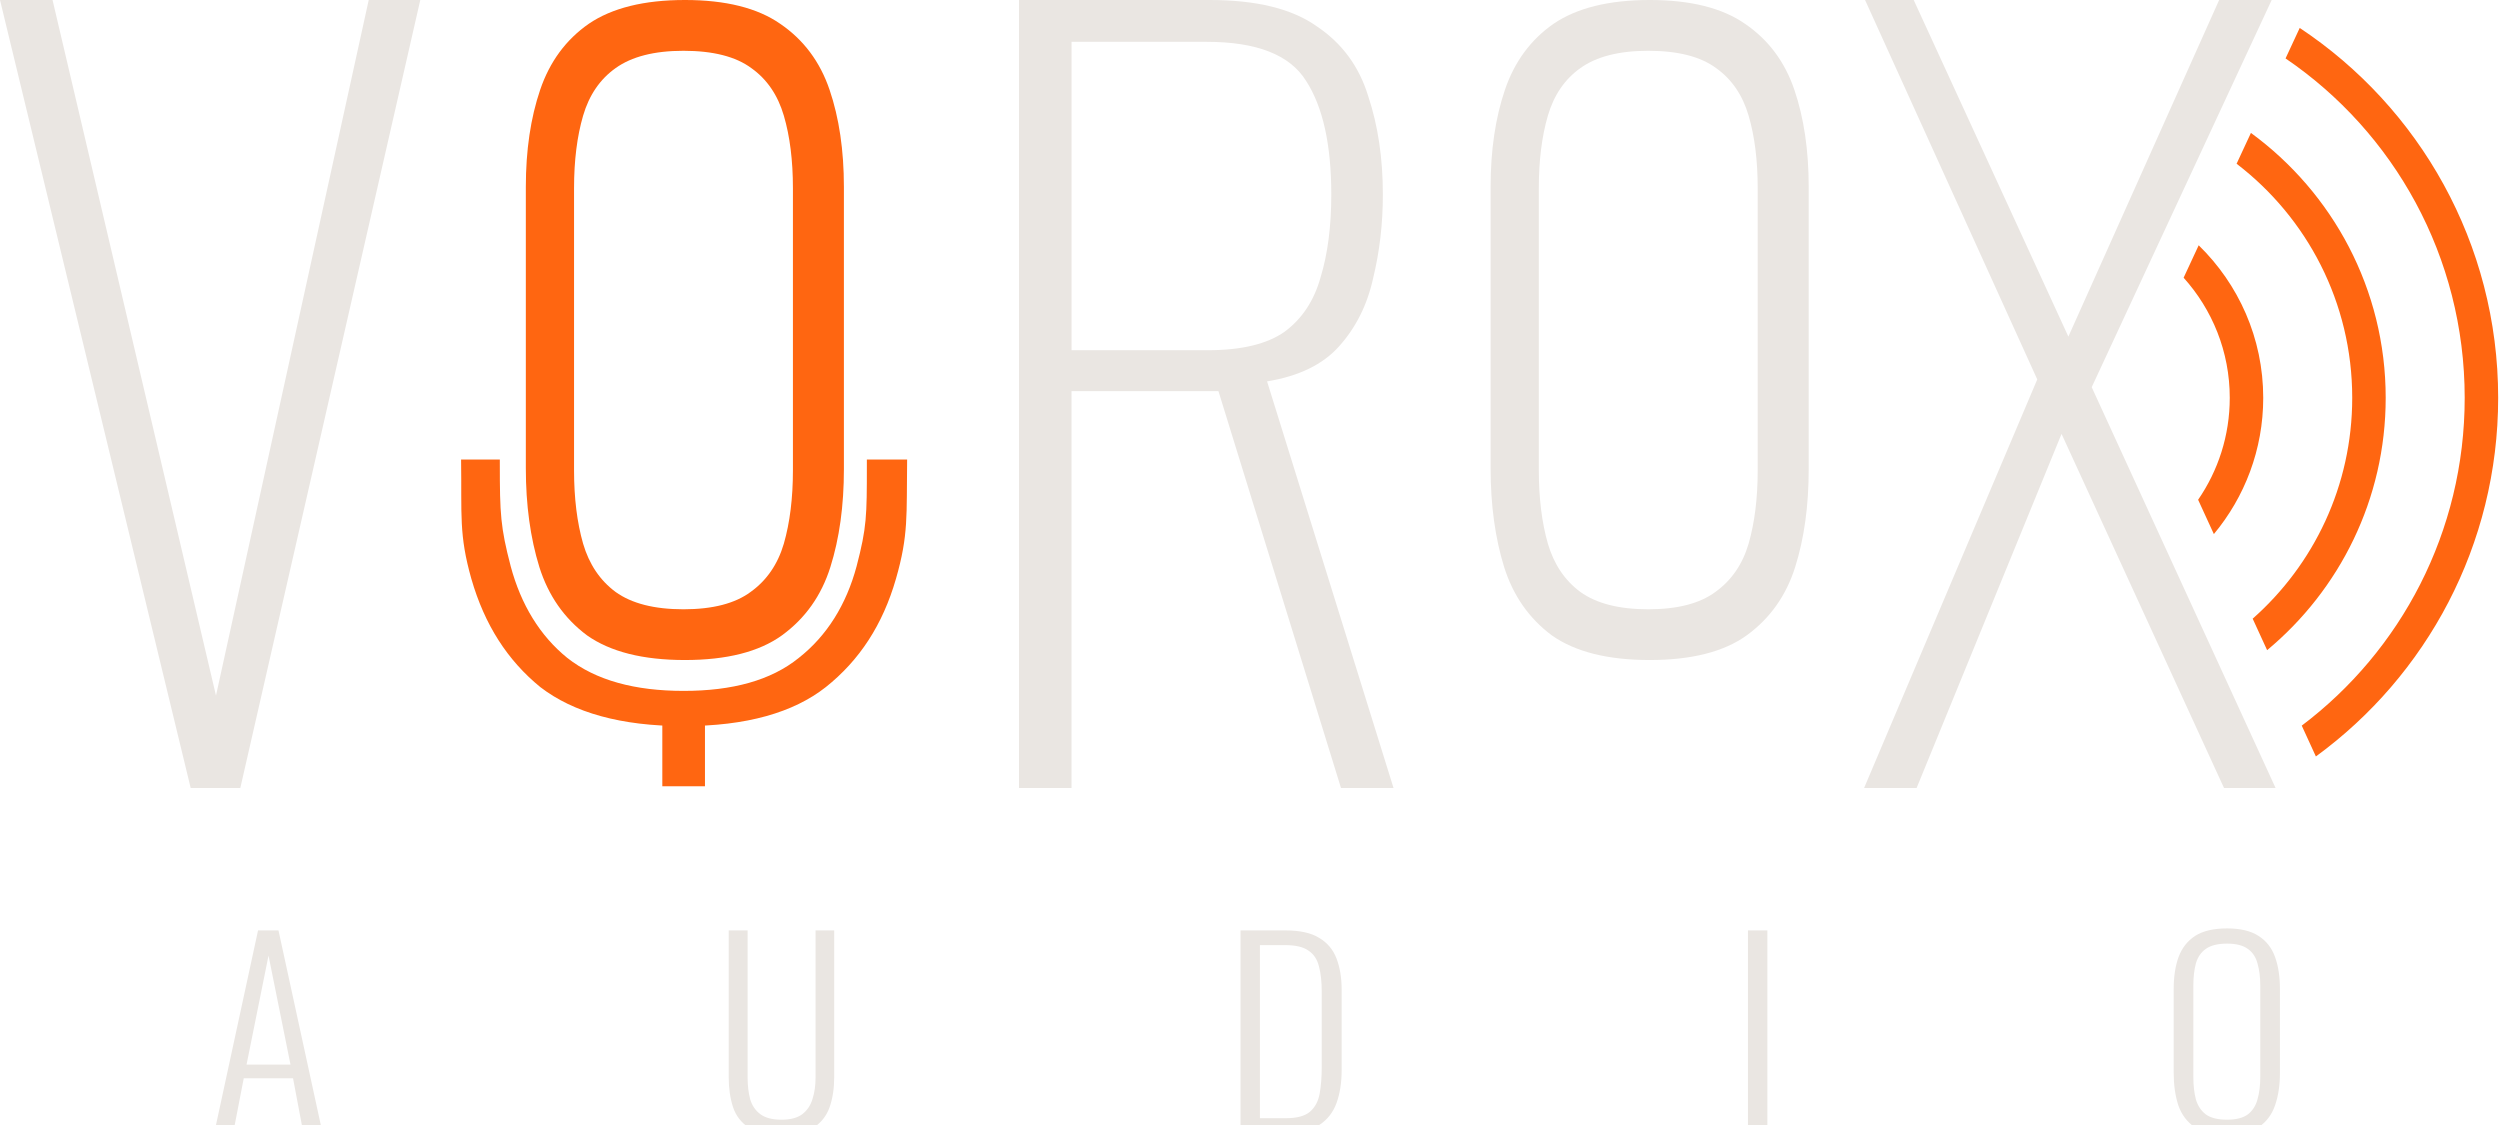 <?xml version="1.0" encoding="UTF-8" standalone="no"?>
<!-- Created with Inkscape (http://www.inkscape.org/) -->

<svg
   width="400"
   height="180"
   viewBox="0 0 105.833 47.625"
   version="1.1"
   id="svg1294"
   inkscape:version="1.1.2 (0a00cf5339, 2022-02-04)"
   sodipodi:docname="VOROX-Logo_WarmConcrete_400x180.svg"
   xmlns:inkscape="http://www.inkscape.org/namespaces/inkscape"
   xmlns:sodipodi="http://sodipodi.sourceforge.net/DTD/sodipodi-0.dtd"
   xmlns="http://www.w3.org/2000/svg"
   xmlns:svg="http://www.w3.org/2000/svg">
  <sodipodi:namedview
     id="namedview1296"
     pagecolor="#505050"
     bordercolor="#eeeeee"
     borderopacity="1"
     inkscape:pageshadow="0"
     inkscape:pageopacity="0"
     inkscape:pagecheckerboard="true"
     inkscape:document-units="mm"
     showgrid="false"
     units="px"
     fit-margin-top="0"
     fit-margin-left="0"
     fit-margin-right="0"
     fit-margin-bottom="0"
     inkscape:snap-global="false"
     inkscape:zoom="1.3736953"
     inkscape:cx="101.55091"
     inkscape:cy="86.627654"
     inkscape:window-width="1920"
     inkscape:window-height="1018"
     inkscape:window-x="0"
     inkscape:window-y="0"
     inkscape:window-maximized="1"
     inkscape:current-layer="layer1" />
  <defs
     id="defs1291" />
  <g
     inkscape:label="Layer 1"
     inkscape:groupmode="layer"
     id="layer1"
     transform="translate(-53.21,-95.294)">
    <g
       id="g1248"
       transform="matrix(1.275,0,0,1.245,-46.067,-192.661)"
       style="fill:#eae6e2;fill-opacity:1">
      <g
         id="g1253"
         transform="matrix(0.265,0,0,0.265,-23.752,-9.272)"
         style="font-size:40px;line-height:1.25;white-space:pre;fill:#eae6e2;fill-opacity:1">
        <path
           d="m 410.317,1053.08 5.472,-25.92 h 2.56 l 5.504,25.92 h -2.4 l -1.28,-6.944 h -6.176 l -1.312,6.944 z m 4.032,-8.704 h 5.504 l -2.752,-13.984 z"
           id="path1236"
           style="font-size:32px;font-family:Oswald;-inkscape-font-specification:'Oswald, @wght=300';font-variation-settings:'wght' 300;fill:#eae6e2;fill-opacity:1" />
        <path
           d="m 481.385,1053.4 q -2.624,0 -4.096,-0.928 -1.44,-0.96 -1.984,-2.624 -0.544,-1.696 -0.544,-3.84 v -18.848 h 2.368 v 18.912 q 0,1.504 0.32,2.752 0.352,1.216 1.28,1.92 0.928,0.704 2.656,0.704 1.664,0 2.592,-0.704 0.928,-0.736 1.28,-1.952 0.384,-1.216 0.384,-2.72 v -18.912 h 2.336 v 18.848 q 0,2.144 -0.576,3.84 -0.576,1.664 -2.016,2.624 -1.44,0.928 -4,0.928 z"
           id="path1238"
           style="font-size:32px;font-family:Oswald;-inkscape-font-specification:'Oswald, @wght=300';font-variation-settings:'wght' 300;fill:#eae6e2;fill-opacity:1" />
        <path
           d="m 538.885,1053.08 v -25.92 h 5.632 q 2.72,0 4.224,0.96 1.536,0.928 2.176,2.656 0.64,1.728 0.64,4 v 10.304 q 0,2.4 -0.64,4.224 -0.64,1.792 -2.112,2.784 -1.472,0.992 -4.064,0.992 z m 2.432,-1.824 h 3.264 q 2.048,0 3.008,-0.832 0.96,-0.864 1.216,-2.336 0.256,-1.504 0.256,-3.392 v -9.664 q 0,-1.952 -0.352,-3.264 -0.32,-1.344 -1.312,-2.016 -0.96,-0.704 -2.912,-0.704 h -3.168 z"
           id="path1240"
           style="font-size:32px;font-family:Oswald;-inkscape-font-specification:'Oswald, @wght=300';font-variation-settings:'wght' 300;fill:#eae6e2;fill-opacity:1" />
        <path
           d="m 602.465,1053.08 v -25.92 h 2.432 v 25.92 z"
           id="path1242"
           style="font-size:32px;font-family:Oswald;-inkscape-font-specification:'Oswald, @wght=300';font-variation-settings:'wght' 300;fill:#eae6e2;fill-opacity:1" />
        <path
           d="m 662.493,1053.4 q -2.592,0 -4.064,-0.992 -1.44,-1.024 -2.048,-2.816 -0.576,-1.824 -0.576,-4.16 v -10.752 q 0,-2.368 0.608,-4.096 0.64,-1.76 2.08,-2.72 1.472,-0.96 4,-0.96 2.496,0 3.936,0.96 1.472,0.96 2.08,2.72 0.608,1.728 0.608,4.096 v 10.784 q 0,2.336 -0.608,4.128 -0.576,1.76 -2.016,2.784 -1.44,1.024 -4,1.024 z m 0,-1.952 q 1.696,0 2.592,-0.672 0.896,-0.704 1.216,-1.92 0.352,-1.248 0.352,-2.88 v -11.744 q 0,-1.632 -0.352,-2.848 -0.32,-1.216 -1.216,-1.856 -0.896,-0.672 -2.592,-0.672 -1.728,0 -2.656,0.672 -0.896,0.64 -1.248,1.856 -0.32,1.216 -0.32,2.848 v 11.744 q 0,1.632 0.32,2.88 0.352,1.216 1.248,1.92 0.928,0.672 2.656,0.672 z"
           id="path1244"
           style="font-size:32px;font-family:Oswald;-inkscape-font-specification:'Oswald, @wght=300';font-variation-settings:'wght' 300;fill:#eae6e2;fill-opacity:1" />
      </g>
    </g>
    <g
       id="g1956"
       transform="translate(-1130.35,-304.643)">
      <g
         id="g1774"
         transform="translate(-5.4791501e-6,-3.783)">
        <path
           d="m 1191.632,437.079 -8.072,-33.359 h 2.224 l 6.919,29.446 6.466,-29.446 h 2.183 l -7.619,33.359 z"
           style="font-size:280px;line-height:1.25;font-family:Oswald;-inkscape-font-specification:'Oswald, @wght=200';font-variation-settings:'wght' 200;white-space:pre;fill:#eae6e2;fill-opacity:1;stroke-width:0.147"
           id="path1250" />
        <path
           d="m 1226.698,437.079 v -33.359 h 8.072 q 2.965,0 4.53,1.112 1.606,1.071 2.183,2.965 0.618,1.853 0.618,4.16 0,1.853 -0.412,3.542 -0.371,1.689 -1.442,2.883 -1.03,1.153 -3.048,1.483 l 5.354,17.215 h -2.224 l -5.189,-16.803 h -6.219 v 16.803 z m 2.224,-18.533 h 5.766 q 2.142,0 3.253,-0.782 1.112,-0.824 1.524,-2.306 0.453,-1.483 0.453,-3.501 0,-3.171 -1.071,-4.819 -1.03,-1.647 -4.201,-1.647 h -5.724 z"
           style="font-size:280px;line-height:1.25;font-family:Oswald;-inkscape-font-specification:'Oswald, @wght=200';font-variation-settings:'wght' 200;white-space:pre;fill:#eae6e2;fill-opacity:1;stroke-width:0.147"
           id="path1252" />
        <path
           id="path1254"
           style="font-size:280px;line-height:1.25;font-family:Oswald;-inkscape-font-specification:'Oswald, @wght=200';font-variation-settings:'wght' 200;white-space:pre;fill:#eae6e2;fill-opacity:1;stroke-width:0.12"
           d="m 1253.396,403.72 c -1.728,0 -3.086,0.337 -4.074,1.01 -0.965,0.673 -1.65,1.605 -2.054,2.794 -0.404,1.19 -0.606,2.559 -0.606,4.107 v 11.918 c 0,1.549 0.191,2.94 0.572,4.174 0.382,1.212 1.055,2.177 2.02,2.895 0.988,0.696 2.368,1.043 4.141,1.043 1.773,0 3.142,-0.348 4.107,-1.043 0.988,-0.718 1.672,-1.683 2.054,-2.895 0.382,-1.212 0.572,-2.592 0.572,-4.141 v -11.951 c 0,-1.549 -0.202,-2.918 -0.606,-4.107 -0.404,-1.19 -1.1,-2.121 -2.087,-2.794 -0.965,-0.673 -2.312,-1.01 -4.04,-1.01 z m -0.061,2.15 c 1.257,0 2.215,0.245 2.876,0.735 0.66,0.469 1.118,1.14 1.374,2.013 0.256,0.873 0.384,1.896 0.384,3.067 v 11.949 c 0,1.172 -0.128,2.205 -0.384,3.099 -0.256,0.873 -0.724,1.555 -1.406,2.045 -0.66,0.49 -1.608,0.735 -2.844,0.735 -1.235,0 -2.194,-0.245 -2.875,-0.735 -0.66,-0.49 -1.118,-1.172 -1.374,-2.045 -0.256,-0.895 -0.383,-1.928 -0.383,-3.099 V 411.685 c 0,-1.171 0.128,-2.194 0.383,-3.067 0.256,-0.873 0.714,-1.544 1.374,-2.013 0.682,-0.49 1.64,-0.735 2.875,-0.735 z" />
        <path
           d="m 1262.473,437.079 7.331,-17.297 -7.29,-16.062 h 2.059 l 6.548,14.25 6.383,-14.25 h 2.224 l -7.619,16.391 7.784,16.968 h -2.183 l -6.878,-14.991 -6.136,14.991 z"
           style="font-size:280px;line-height:1.25;font-family:Oswald;-inkscape-font-specification:'Oswald, @wght=200';font-variation-settings:'wght' 200;white-space:pre;fill:#eae6e2;fill-opacity:1;stroke-width:0.147"
           id="path1256" />
      </g>
      <g
         id="g1268"
         transform="translate(-9.036,144.775)"
         style="fill:#ff6611;fill-opacity:1">
        <g
           id="g1264"
           transform="matrix(0.147,0,0,0.147,1163.415,139.084)"
           style="font-size:40px;line-height:1.25;white-space:pre;fill:#ff6611;fill-opacity:1">
          <path
             id="path1260"
             style="color:#000000;fill:#ff6611;fill-opacity:1;stroke-linecap:round;-inkscape-stroke:none"
             d="m 860.787,797.695 -4.08,8.777 c 31.138,21.184 51.59,57.031 51.59,97.744 0,38.644 -18.428,72.902 -46.928,94.4 l 4.072,8.877 c 31.789,-23.195 52.494,-60.822 52.494,-103.277 0,-44.495 -22.738,-83.692 -57.148,-106.521 z m -14.051,30.23 -4.127,8.877 c 20.247,15.496 33.299,39.903 33.299,67.414 0,25.35 -11.087,48.062 -28.668,63.6 l 4.16,9.066 c 20.852,-17.342 34.147,-43.469 34.147,-72.666 0,-31.316 -15.3,-59.092 -38.811,-76.291 z m -15.043,32.359 -4.34,9.34 c 8.239,9.166 13.287,21.261 13.287,34.592 0,10.916 -3.372,21.015 -9.111,29.354 l 4.533,9.881 c 8.868,-10.65 14.217,-24.327 14.217,-39.234 0,-17.211 -7.14,-32.769 -18.586,-43.932 z" />
          <path
             id="path1262"
             style="color:#000000;fill:#ff6611;fill-opacity:1;stroke:none;-inkscape-stroke:none"
             d="m 389.245,994.526 v 21.549 h 12.283 v -21.549 z m 6.141,3.2e-4 v 21.549 m -64.091,-94.09 c 0.225,16.066 -0.661,21.561 2.964,34.381 9.8e-4,0.003 0.003,0.006 0.004,0.01 9.2e-4,0.003 0.003,0.007 0.004,0.01 3.792,13.149 10.357,23.404 19.852,31.139 9.545,7.335 23.223,11.225 41.268,11.225 18.053,0 31.614,-3.894 40.908,-11.209 l 0.01,-0.006 c 9.748,-7.748 16.422,-18.013 20.213,-31.168 3.651,-12.671 3.028,-18.168 3.227,-34.381 h -11.597 v 1.883 c 0,14.321 -0.03,17.664 -2.941,28.797 -0.001,0.008 -0.003,0.016 -0.004,0.023 -2.978,11.116 -8.583,20.069 -16.645,26.41 -8.035,6.508 -19.174,9.512 -33.172,9.512 -14.004,0 -25.247,-3.011 -33.494,-9.486 -0.013,-0.011 -0.026,-0.022 -0.039,-0.033 -7.837,-6.353 -13.309,-15.299 -16.283,-26.402 -6.7e-4,-0.008 -0.001,-0.016 -0.002,-0.023 -2.912,-11.133 -3.12,-15.051 -3.12,-29.372 v -1.308 z"
             sodipodi:nodetypes="ccccccccccccsccsccscccsccccscc" />
        </g>
        <path
           id="path1266"
           style="font-size:280px;line-height:1.25;font-family:Oswald;-inkscape-font-specification:'Oswald, @wght=200';font-variation-settings:'wght' 200;white-space:pre;fill:#ff6611;fill-opacity:1;stroke-width:0.12"
           d="m 1221.59,255.162 c -1.728,0 -3.086,0.337 -4.074,1.01 -0.965,0.673 -1.65,1.605 -2.054,2.794 -0.404,1.19 -0.606,2.559 -0.606,4.107 v 11.918 c 0,1.549 0.191,2.94 0.572,4.174 0.382,1.212 1.055,2.177 2.02,2.895 0.988,0.696 2.368,1.043 4.141,1.043 1.773,0 3.142,-0.348 4.107,-1.043 0.988,-0.718 1.672,-1.683 2.053,-2.895 0.382,-1.212 0.572,-2.592 0.572,-4.141 v -11.951 c 0,-1.549 -0.202,-2.918 -0.606,-4.107 -0.404,-1.19 -1.1,-2.121 -2.087,-2.794 -0.965,-0.673 -2.312,-1.01 -4.04,-1.01 z m -0.061,2.15 c 1.257,0 2.215,0.245 2.876,0.735 0.66,0.469 1.118,1.14 1.374,2.013 0.256,0.873 0.384,1.896 0.384,3.067 v 11.949 c 0,1.172 -0.128,2.205 -0.384,3.099 -0.256,0.873 -0.724,1.555 -1.406,2.045 -0.66,0.49 -1.608,0.735 -2.844,0.735 -1.235,0 -2.194,-0.245 -2.875,-0.735 -0.66,-0.49 -1.118,-1.172 -1.374,-2.045 -0.256,-0.895 -0.383,-1.928 -0.383,-3.099 v -11.949 c 0,-1.171 0.128,-2.194 0.383,-3.067 0.256,-0.873 0.714,-1.544 1.374,-2.013 0.682,-0.49 1.64,-0.735 2.875,-0.735 z" />
      </g>
    </g>
  </g>
</svg>
